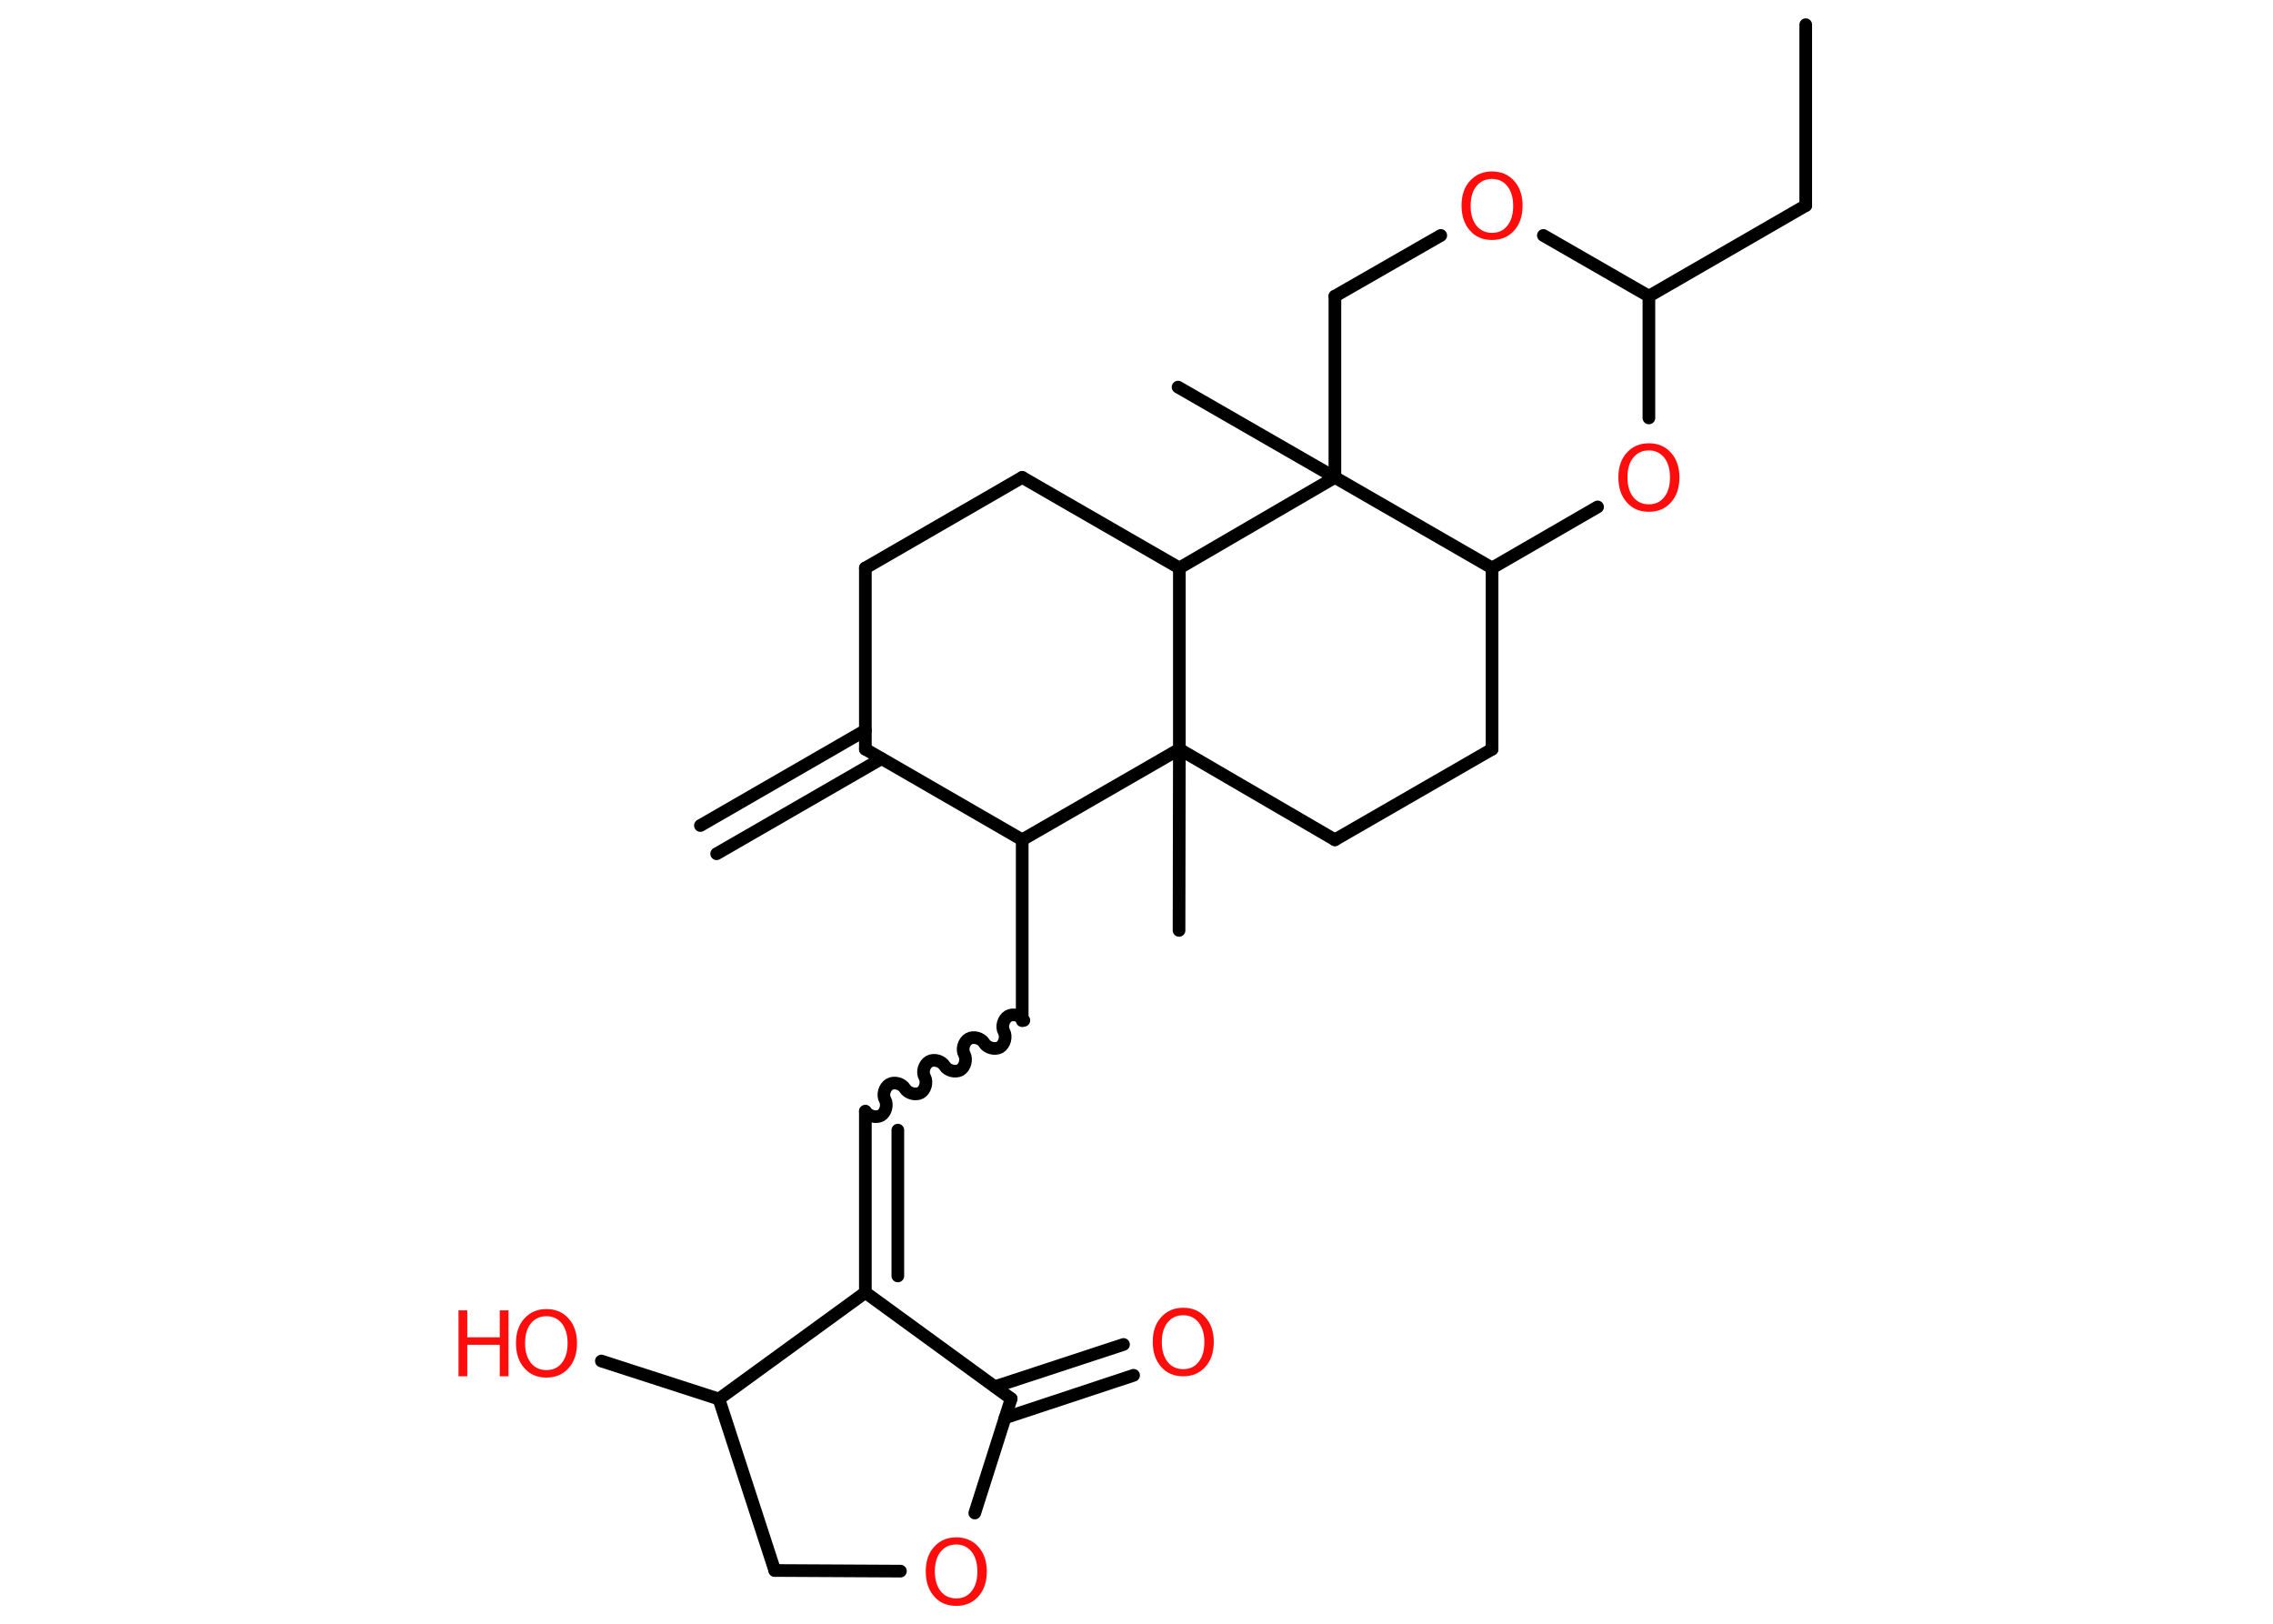 <?xml version='1.0' encoding='UTF-8'?>
<!DOCTYPE svg PUBLIC "-//W3C//DTD SVG 1.1//EN" "http://www.w3.org/Graphics/SVG/1.1/DTD/svg11.dtd">
<svg version='1.2' xmlns='http://www.w3.org/2000/svg' xmlns:xlink='http://www.w3.org/1999/xlink' width='70.0mm' height='50.0mm' viewBox='0 0 70.0 50.0'>
  <desc>Generated by the Chemistry Development Kit (http://github.com/cdk)</desc>
  <g stroke-linecap='round' stroke-linejoin='round' stroke='#000000' stroke-width='.39' fill='#FF0D0D'>
    <rect x='.0' y='.0' width='70.0' height='50.0' fill='#FFFFFF' stroke='none'/>
    <g id='mol1' class='mol'>
      <g id='mol1bnd1' class='bond'>
        <line x1='21.57' y1='25.42' x2='26.65' y2='22.49'/>
        <line x1='22.07' y1='26.29' x2='27.15' y2='23.36'/>
      </g>
      <line id='mol1bnd2' class='bond' x1='26.65' y1='23.07' x2='26.65' y2='17.49'/>
      <line id='mol1bnd3' class='bond' x1='26.65' y1='17.49' x2='31.48' y2='14.7'/>
      <line id='mol1bnd4' class='bond' x1='31.48' y1='14.7' x2='36.32' y2='17.49'/>
      <line id='mol1bnd5' class='bond' x1='36.32' y1='17.49' x2='41.11' y2='14.7'/>
      <line id='mol1bnd6' class='bond' x1='41.11' y1='14.7' x2='36.28' y2='11.92'/>
      <line id='mol1bnd7' class='bond' x1='41.11' y1='14.7' x2='41.11' y2='9.12'/>
      <line id='mol1bnd8' class='bond' x1='41.11' y1='9.12' x2='44.37' y2='7.25'/>
      <line id='mol1bnd9' class='bond' x1='47.53' y1='7.25' x2='50.78' y2='9.12'/>
      <line id='mol1bnd10' class='bond' x1='50.78' y1='9.12' x2='55.61' y2='6.33'/>
      <line id='mol1bnd11' class='bond' x1='55.61' y1='6.33' x2='55.61' y2='.76'/>
      <line id='mol1bnd12' class='bond' x1='50.78' y1='9.12' x2='50.78' y2='12.87'/>
      <line id='mol1bnd13' class='bond' x1='49.2' y1='15.61' x2='45.95' y2='17.49'/>
      <line id='mol1bnd14' class='bond' x1='41.11' y1='14.7' x2='45.95' y2='17.49'/>
      <line id='mol1bnd15' class='bond' x1='45.95' y1='17.49' x2='45.95' y2='23.07'/>
      <line id='mol1bnd16' class='bond' x1='45.95' y1='23.07' x2='41.11' y2='25.86'/>
      <line id='mol1bnd17' class='bond' x1='41.11' y1='25.86' x2='36.32' y2='23.07'/>
      <line id='mol1bnd18' class='bond' x1='36.32' y1='17.49' x2='36.32' y2='23.07'/>
      <line id='mol1bnd19' class='bond' x1='36.32' y1='23.07' x2='36.31' y2='28.65'/>
      <line id='mol1bnd20' class='bond' x1='36.32' y1='23.07' x2='31.48' y2='25.86'/>
      <line id='mol1bnd21' class='bond' x1='26.65' y1='23.07' x2='31.48' y2='25.86'/>
      <line id='mol1bnd22' class='bond' x1='31.48' y1='25.86' x2='31.48' y2='31.43'/>
      <path id='mol1bnd23' class='bond' d='M26.65 34.22c.09 .15 .33 .21 .48 .13c.15 -.09 .21 -.33 .13 -.48c-.09 -.15 -.02 -.39 .13 -.48c.15 -.09 .39 -.02 .48 .13c.09 .15 .33 .21 .48 .13c.15 -.09 .21 -.33 .13 -.48c-.09 -.15 -.02 -.39 .13 -.48c.15 -.09 .39 -.02 .48 .13c.09 .15 .33 .21 .48 .13c.15 -.09 .21 -.33 .13 -.48c-.09 -.15 -.02 -.39 .13 -.48c.15 -.09 .39 -.02 .48 .13c.09 .15 .33 .21 .48 .13c.15 -.09 .21 -.33 .13 -.48c-.09 -.15 -.02 -.39 .13 -.48c.15 -.09 .39 -.02 .48 .13' fill='none' stroke='#000000' stroke-width='.39'/>
      <g id='mol1bnd24' class='bond'>
        <line x1='26.65' y1='34.22' x2='26.65' y2='39.8'/>
        <line x1='27.65' y1='34.8' x2='27.65' y2='39.29'/>
      </g>
      <line id='mol1bnd25' class='bond' x1='26.65' y1='39.8' x2='31.14' y2='43.07'/>
      <g id='mol1bnd26' class='bond'>
        <line x1='30.64' y1='42.7' x2='34.6' y2='41.4'/>
        <line x1='30.95' y1='43.66' x2='34.91' y2='42.35'/>
      </g>
      <line id='mol1bnd27' class='bond' x1='31.14' y1='43.07' x2='30.02' y2='46.59'/>
      <line id='mol1bnd28' class='bond' x1='27.73' y1='48.38' x2='23.86' y2='48.36'/>
      <line id='mol1bnd29' class='bond' x1='23.86' y1='48.36' x2='22.14' y2='43.08'/>
      <line id='mol1bnd30' class='bond' x1='26.65' y1='39.8' x2='22.14' y2='43.08'/>
      <line id='mol1bnd31' class='bond' x1='22.14' y1='43.08' x2='18.52' y2='41.91'/>
      <path id='mol1atm9' class='atom' d='M45.95 5.51q-.3 .0 -.48 .22q-.18 .22 -.18 .61q.0 .38 .18 .61q.18 .22 .48 .22q.3 .0 .47 -.22q.18 -.22 .18 -.61q.0 -.38 -.18 -.61q-.18 -.22 -.47 -.22zM45.95 5.28q.42 .0 .68 .29q.26 .29 .26 .76q.0 .48 -.26 .77q-.26 .29 -.68 .29q-.43 .0 -.68 -.29q-.26 -.29 -.26 -.77q.0 -.48 .26 -.76q.26 -.29 .68 -.29z' stroke='none'/>
      <path id='mol1atm13' class='atom' d='M50.78 13.87q-.3 .0 -.48 .22q-.18 .22 -.18 .61q.0 .38 .18 .61q.18 .22 .48 .22q.3 .0 .47 -.22q.18 -.22 .18 -.61q.0 -.38 -.18 -.61q-.18 -.22 -.47 -.22zM50.78 13.65q.42 .0 .68 .29q.26 .29 .26 .76q.0 .48 -.26 .77q-.26 .29 -.68 .29q-.43 .0 -.68 -.29q-.26 -.29 -.26 -.77q.0 -.48 .26 -.76q.26 -.29 .68 -.29z' stroke='none'/>
      <path id='mol1atm24' class='atom' d='M36.44 40.5q-.3 .0 -.48 .22q-.18 .22 -.18 .61q.0 .38 .18 .61q.18 .22 .48 .22q.3 .0 .47 -.22q.18 -.22 .18 -.61q.0 -.38 -.18 -.61q-.18 -.22 -.47 -.22zM36.44 40.27q.42 .0 .68 .29q.26 .29 .26 .76q.0 .48 -.26 .77q-.26 .29 -.68 .29q-.43 .0 -.68 -.29q-.26 -.29 -.26 -.77q.0 -.48 .26 -.76q.26 -.29 .68 -.29z' stroke='none'/>
      <path id='mol1atm25' class='atom' d='M29.45 47.56q-.3 .0 -.48 .22q-.18 .22 -.18 .61q.0 .38 .18 .61q.18 .22 .48 .22q.3 .0 .47 -.22q.18 -.22 .18 -.61q.0 -.38 -.18 -.61q-.18 -.22 -.47 -.22zM29.45 47.34q.42 .0 .68 .29q.26 .29 .26 .76q.0 .48 -.26 .77q-.26 .29 -.68 .29q-.43 .0 -.68 -.29q-.26 -.29 -.26 -.77q.0 -.48 .26 -.76q.26 -.29 .68 -.29z' stroke='none'/>
      <g id='mol1atm28' class='atom'>
        <path d='M16.83 40.53q-.3 .0 -.48 .22q-.18 .22 -.18 .61q.0 .38 .18 .61q.18 .22 .48 .22q.3 .0 .47 -.22q.18 -.22 .18 -.61q.0 -.38 -.18 -.61q-.18 -.22 -.47 -.22zM16.83 40.31q.42 .0 .68 .29q.26 .29 .26 .76q.0 .48 -.26 .77q-.26 .29 -.68 .29q-.43 .0 -.68 -.29q-.26 -.29 -.26 -.77q.0 -.48 .26 -.76q.26 -.29 .68 -.29z' stroke='none'/>
        <path d='M14.12 40.35h.27v.83h1.0v-.83h.27v2.03h-.27v-.97h-1.0v.97h-.27v-2.03z' stroke='none'/>
      </g>
    </g>
  </g>
</svg>
